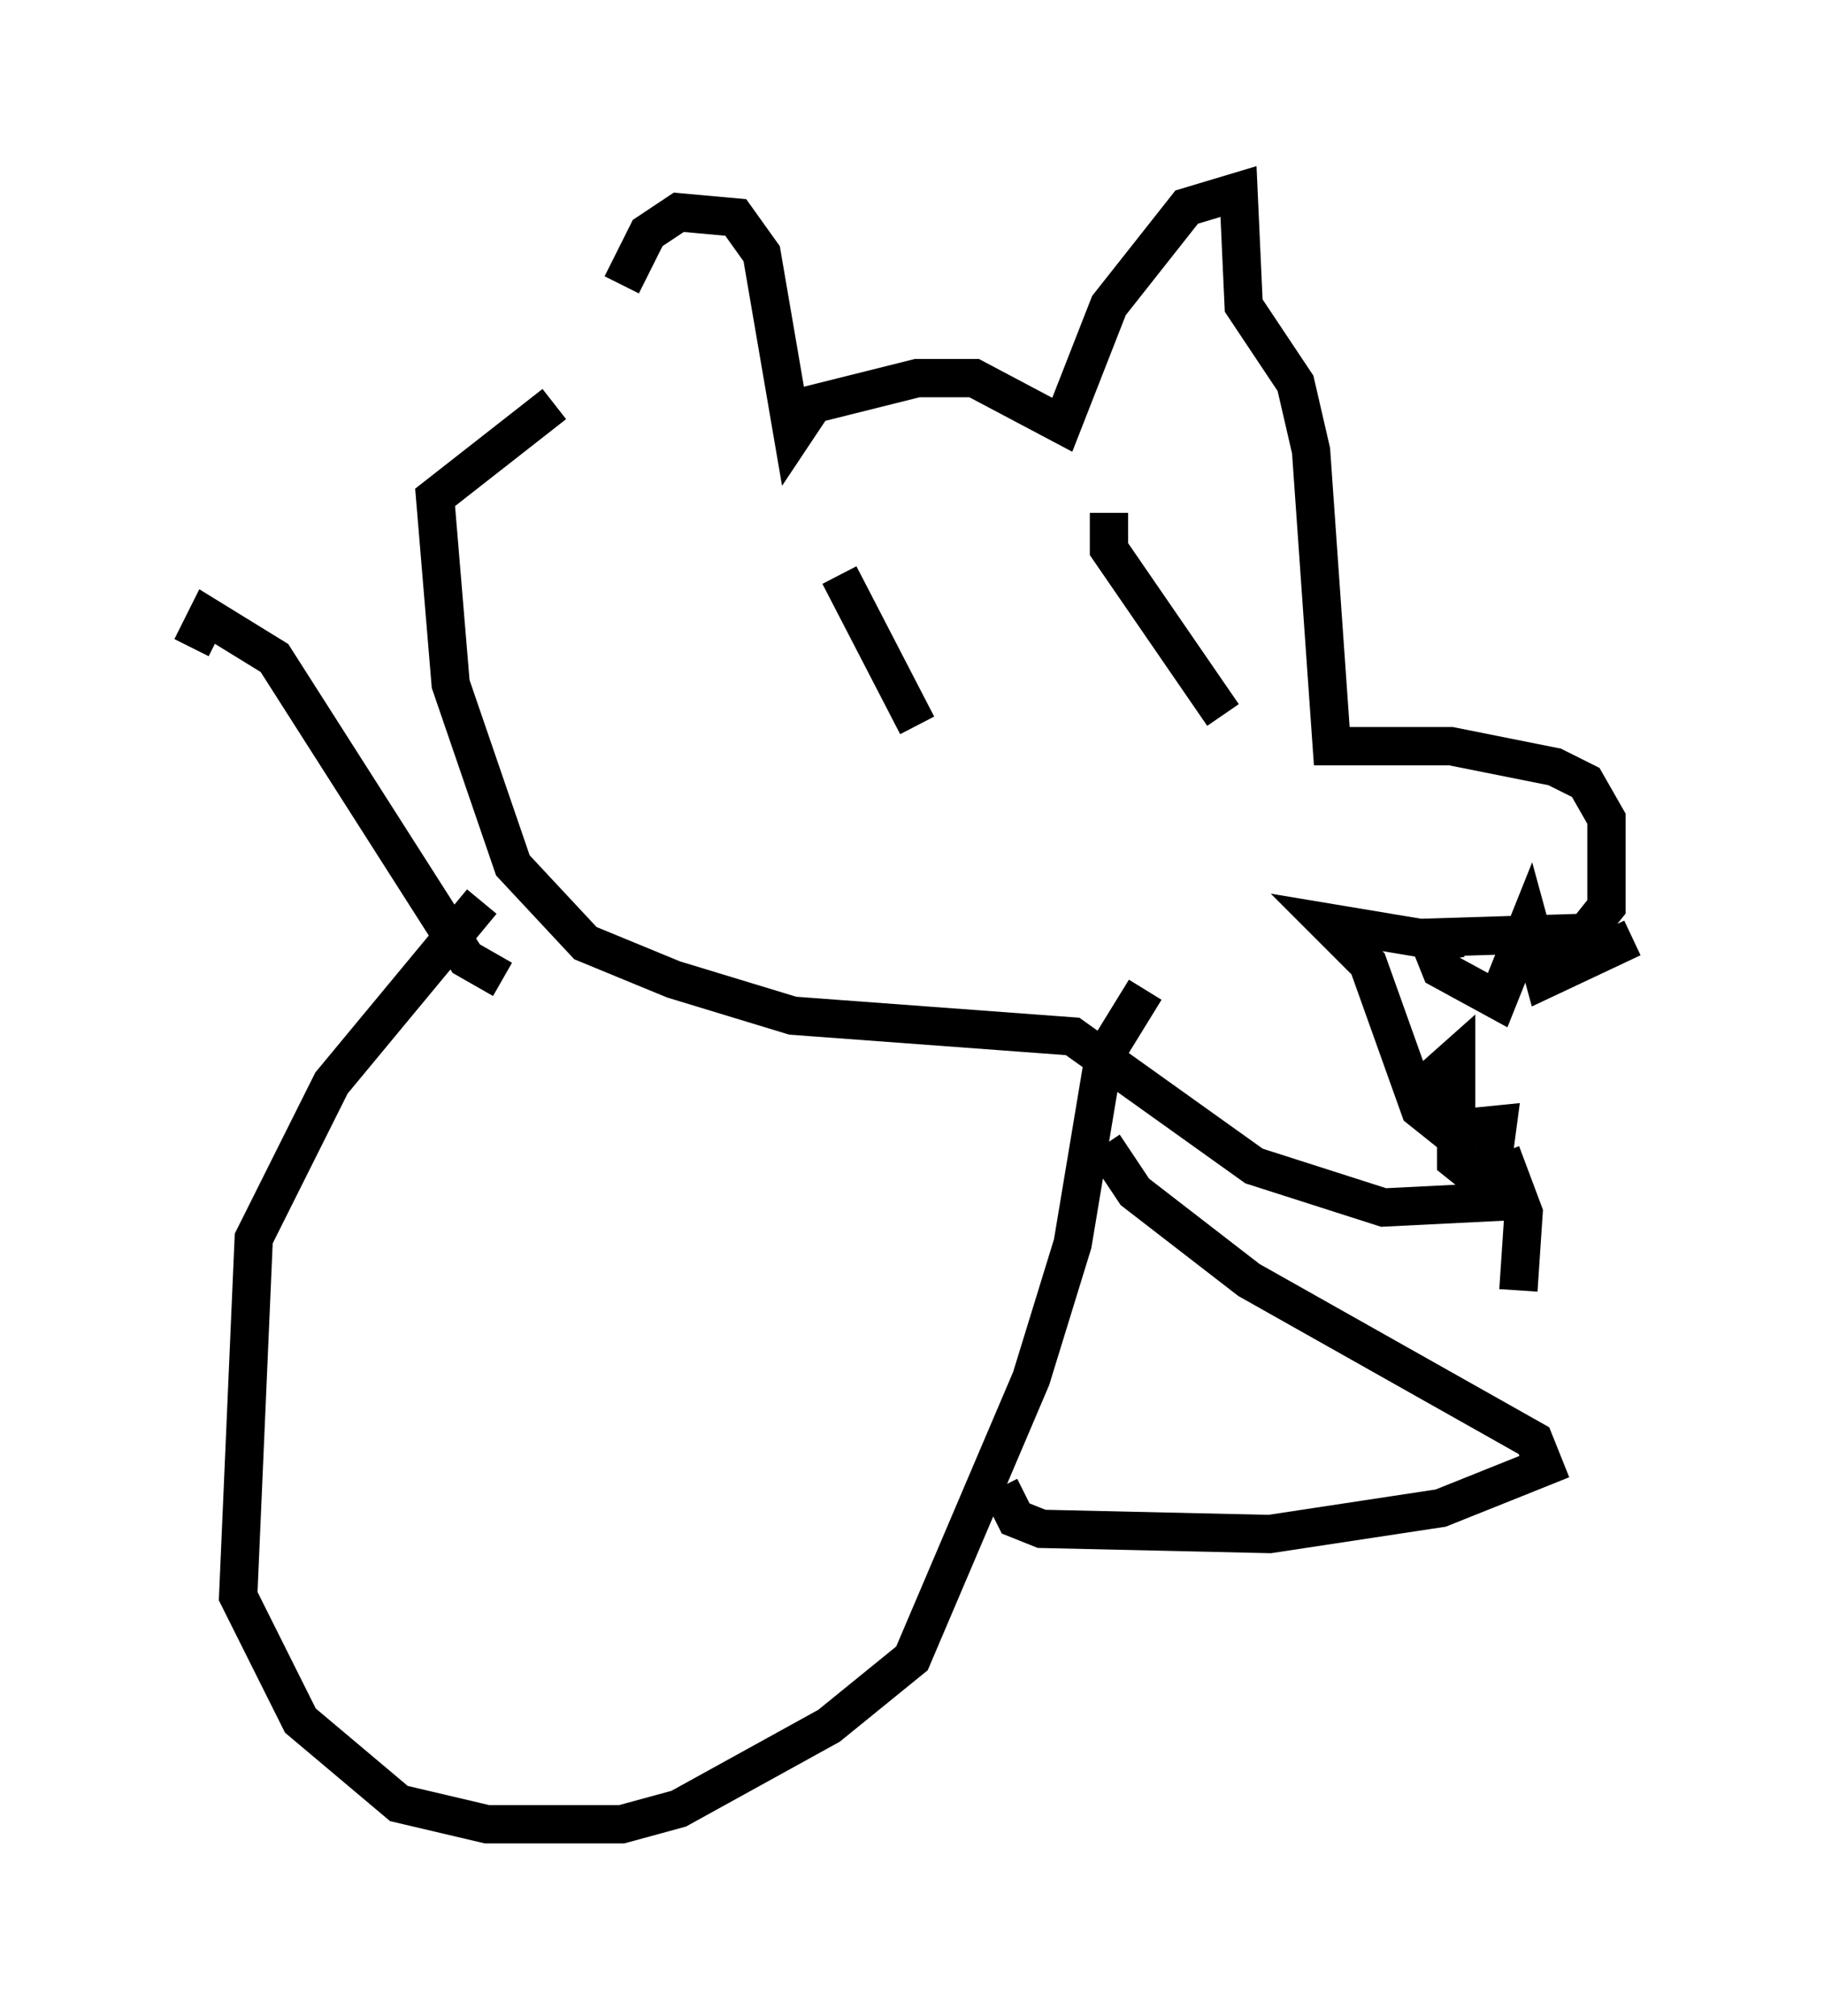<?xml version="1.0" encoding="utf-8" ?>
<svg baseProfile="full" height="52.625" version="1.1" width="47.618" xmlns="http://www.w3.org/2000/svg" xmlns:ev="http://www.w3.org/2001/xml-events" xmlns:xlink="http://www.w3.org/1999/xlink"><defs /><rect fill="white" height="52.625" width="47.618" x="0" y="0" /><path d="M14.607, 13.39 m1.624, -5.954 l0.677, -1.353 0.812, -0.541 l1.488, 0.135 0.677, 0.947 l0.812, 4.736 0.541, -0.812 l2.706, -0.677 1.488, 0.0 l2.3, 1.218 1.218, -3.112 l2.03, -2.571 1.353, -0.406 l0.135, 2.977 1.353, 2.03 l0.406, 1.759 0.541, 7.713 l3.112, 0.0 2.706, 0.541 l0.812, 0.406 0.541, 0.947 l0.0, 2.3 -0.541, 0.677 l-4.33, 0.135 -2.436, -0.406 l1.083, 1.083 1.353, 3.789 l0.677, 0.541 1.353, -0.135 l-0.271, 2.03 -2.706, 0.135 l-3.383, -1.083 -4.736, -3.383 l-7.307, -0.541 -3.112, -0.947 l-2.3, -0.947 -1.894, -2.03 l-1.624, -4.736 -0.406, -4.871 l3.112, -2.436 m23.68, 13.938 l-0.812, 0.135 0.271, 0.677 l1.488, 0.812 0.812, -2.03 l0.406, 1.488 2.3, -1.083 m-5.819, 4.195 l1.218, -1.083 0.0, 2.706 l0.677, 0.541 0.677, -0.271 l0.406, 1.083 -0.135, 2.03 m-17.726, -18.674 l2.03, 3.924 m5.007, -5.548 l0.0, 0.947 2.977, 4.33 m-19.35, 4.871 l-3.924, 4.736 -2.03, 4.059 l-0.406, 9.337 1.624, 3.248 l2.571, 2.165 2.3, 0.541 l3.518, 0.0 1.488, -0.406 l3.924, -2.165 2.165, -1.759 l3.112, -7.307 1.083, -3.518 l0.812, -4.871 1.083, -1.759 m-1.083, 4.059 l0.812, 1.218 2.977, 2.3 l7.442, 4.195 0.271, 0.677 l-2.706, 1.083 -4.465, 0.677 l-5.954, -0.135 -0.677, -0.271 l-0.406, -0.812 m-12.99, -13.261 l-0.947, -0.541 -5.007, -7.848 l-1.759, -1.083 -0.406, 0.812 " fill="none" stroke="black" stroke-width="1" /></svg>